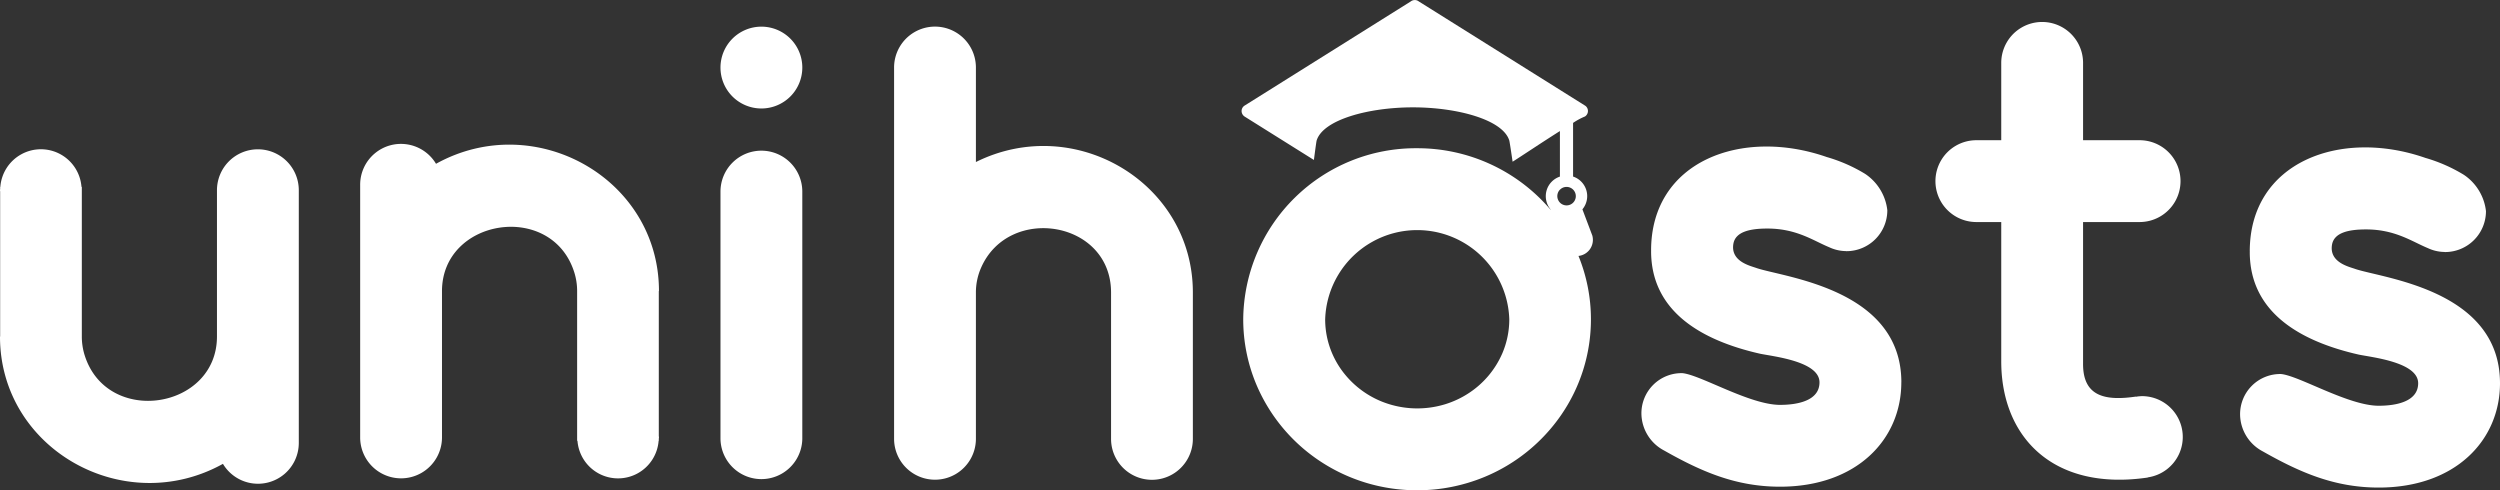 <svg xmlns="http://www.w3.org/2000/svg" width="277.762" height="54.465" viewBox="0 0 277.762 54.465">
  <rect x="0" y="0" width="277.762" height="54.465" fill="#333333" stroke="none"/>
  <g id="Group_4996" data-name="Group 4996" transform="translate(-192 -399.41)">
    <g id="Group_4992" data-name="Group 4992" transform="translate(192 402.368)">
      <g id="Group_4991" data-name="Group 4991" transform="translate(0 0)">
        <path id="Path_556" data-name="Path 556" d="M220.651,430.227a4.546,4.546,0,0,0-4.545,4.546s0,.009,0,.014,0,.009,0,.014V451.03h0c-.007,8.1-12.182,10-14.691,2.106a6.947,6.947,0,0,1-.324-2.106h0V434.4h-.038a4.521,4.521,0,0,0-9.016,0h-.02v.2c0,.059-.017.113-.017.172s.015.114.017.172V451.03H192c-.005,12.525,13.775,20.231,24.755,14.152l.015-.009a4.534,4.534,0,0,0,8.428-2.334V434.8s0-.009,0-.014,0-.009,0-.014A4.546,4.546,0,0,0,220.651,430.227Z" transform="translate(-192 -416.596)" fill="#fff"/>
        <path id="Path_557" data-name="Path 557" d="M345.252,414a4.546,4.546,0,1,0-4.545-4.545A4.546,4.546,0,0,0,345.252,414Z" transform="translate(-260.658 -404.905)" fill="#fff"/>
        <path id="Path_558" data-name="Path 558" d="M345.252,430.51a4.545,4.545,0,0,0-4.545,4.545v27.467a4.546,4.546,0,0,0,9.091,0V435.055A4.545,4.545,0,0,0,345.252,430.51Z" transform="translate(-260.658 -416.727)" fill="#fff"/>
        <path id="Path_559" data-name="Path 559" d="M299.537,445.465c.005-12.525-13.775-20.231-24.756-14.152l-.014.009a4.534,4.534,0,0,0-8.428,2.334v28.039s0,.009,0,.014,0,.009,0,.014a4.545,4.545,0,1,0,9.091,0s0-.009,0-.014,0-.009,0-.014V445.466h0c.008-8.1,12.183-10,14.691-2.106a6.914,6.914,0,0,1,.324,2.106h0v16.629h.038a4.521,4.521,0,0,0,9.016,0h.02v-.2c0-.059.018-.113.018-.172s-.015-.114-.018-.172V445.465Z" transform="translate(-226.323 -416.081)" fill="#fff"/>
      </g>
    </g>
    <g id="Group_4994" data-name="Group 4994" transform="translate(291.337 399.41)">
      <g id="Group_4993" data-name="Group 4993" transform="translate(0)">
        <path id="Path_560" data-name="Path 560" d="M486.923,427.155a1.805,1.805,0,0,0,.307-1.573h0l-1.1-2.915a2.291,2.291,0,0,0-1.038-3.641v-5.9c0-.021,0-.04,0-.061a7.265,7.265,0,0,1,1.322-.714.73.73,0,0,0,.329-.565.718.718,0,0,0-.26-.6.363.363,0,0,0-.04-.029l-18.511-11.6a.692.692,0,0,0-.426-.141.732.732,0,0,0-.452.156l-18.489,11.59a.156.156,0,0,0-.037.029.712.712,0,0,0-.264.6.744.744,0,0,0,.333.568l7.7,4.824s.253-1.968.3-2.144l0-.022.006,0c.717-2.315,5.784-3.68,10.7-3.68s9.983,1.365,10.7,3.68l.008,0,0,.03c.046.158.363,2.331.363,2.331.915-.574,3.4-2.24,5.256-3.405v5.058h0a2.291,2.291,0,0,0-1.038,3.642l-.011.029a19.4,19.4,0,0,0-14.818-6.823h0a19.164,19.164,0,0,0-19.318,18.994v.007h0a18.691,18.691,0,0,0,1.534,7.431,19.126,19.126,0,0,0,7.018,8.349,19.383,19.383,0,0,0,5.05,2.376,19.614,19.614,0,0,0,5.714.847h0a19.556,19.556,0,0,0,7.488-1.481,19.3,19.3,0,0,0,8.5-6.855,18.719,18.719,0,0,0,3.328-10.665h0a4.525,4.525,0,0,0-.357-1.769,4.525,4.525,0,0,1,.357,1.769,18.623,18.623,0,0,0-1.384-7.036A1.794,1.794,0,0,0,486.923,427.155Zm-29.373,7.718a10.233,10.233,0,0,1,20.455,0v.005a9.607,9.607,0,0,1-.788,3.821,10.037,10.037,0,0,1-3.687,4.372,10.3,10.3,0,0,1-2.683,1.262,10.592,10.592,0,0,1-7.081-.338,10.222,10.222,0,0,1-4.5-3.62A9.729,9.729,0,0,1,458,437.8a9.615,9.615,0,0,1-.451-2.922h0m26.094-14.4a1.027,1.027,0,1,1-.222,1.119A1.028,1.028,0,0,1,483.644,420.471Z" transform="translate(-409.653 -399.41)" fill="#fff"/>
        <path id="Path_561" data-name="Path 561" d="M385.63,419.949v-10.5h0a4.545,4.545,0,0,0-9.091,0h0v41.221h0c0,.01,0,.019,0,.029a4.545,4.545,0,1,0,9.091,0c0-.01,0-.019,0-.029h0V434.443a6.815,6.815,0,0,1,.571-2.74c3.076-7.066,14.443-5.254,14.445,2.74v16.268h0a4.544,4.544,0,0,0,9.089,0h0V434.39C409.7,422.234,396.612,414.483,385.63,419.949Z" transform="translate(-376.539 -401.947)" fill="#fff"/>
        <path id="Path_562" data-name="Path 562" d="M559.673,455.852c.006-10.447-13.152-11.664-16.141-12.717-.68-.239-2.846-.73-2.524-2.666.229-1.374,1.9-1.705,3.78-1.705,3.257,0,5.11,1.355,6.865,2.075a4.513,4.513,0,0,0,1.838.43c.026,0,.051.009.077.009v0h0a4.546,4.546,0,0,0,4.546-4.545,5.616,5.616,0,0,0-2.457-4.038,17.533,17.533,0,0,0-4.275-1.877c-9.428-3.289-19.514.438-19.514,10.38h.007c0,.023-.006.044-.006.066v.038h0c.018,6.664,5.569,9.884,12.093,11.366,1.452.307,6.616.833,6.616,3.186,0,2.012-2.373,2.5-4.386,2.5-3.371,0-8.846-3.341-10.854-3.525a4.461,4.461,0,0,0-4.545,4.545,4.692,4.692,0,0,0,2.522,4.051c4.113,2.328,7.956,4.02,12.877,4.02,8.5,0,13.477-5.23,13.477-11.595Z" transform="translate(-447.76 -413.371)" fill="#fff"/>
        <path id="Path_563" data-name="Path 563" d="M614.408,445.518a4.5,4.5,0,0,0-.658.066l0-.018c-3.558.524-5.881-.1-5.874-3.637l0-15.755h6.283a4.545,4.545,0,1,0,0-9.091h-6.282v-8.592a4.545,4.545,0,1,0-9.091,0h0v8.592h-2.766a4.545,4.545,0,0,0,0,9.091h2.766v15.512c.017,8.446,5.826,14.413,16.284,12.874l0-.018a4.536,4.536,0,0,0-.658-9.025Z" transform="translate(-475.775 -401.504)" fill="#fff"/>
      </g>
      <path id="Path_564" data-name="Path 564" d="M683.232,456.036c.006-10.447-13.152-11.664-16.141-12.718-.68-.238-2.846-.73-2.523-2.666.229-1.374,1.9-1.706,3.78-1.706,3.257,0,5.11,1.355,6.865,2.075a4.5,4.5,0,0,0,1.838.43c.026,0,.051.009.077.009h0a4.546,4.546,0,0,0,4.546-4.545,5.614,5.614,0,0,0-2.457-4.037A17.515,17.515,0,0,0,674.945,431c-9.428-3.29-19.514.438-19.514,10.379h.007c0,.022-.006.043-.006.066v.039h0c.018,6.664,5.569,9.883,12.093,11.366,1.452.306,6.616.833,6.616,3.186,0,2.011-2.373,2.5-4.386,2.5-3.372,0-8.846-3.34-10.854-3.524a4.46,4.46,0,0,0-4.545,4.545,4.693,4.693,0,0,0,2.523,4.051c4.113,2.328,7.956,4.019,12.877,4.019,8.5,0,13.477-5.23,13.477-11.595Z" transform="translate(-504.808 -413.456)" fill="#fff"/>
    </g>
  </g>
</svg>
